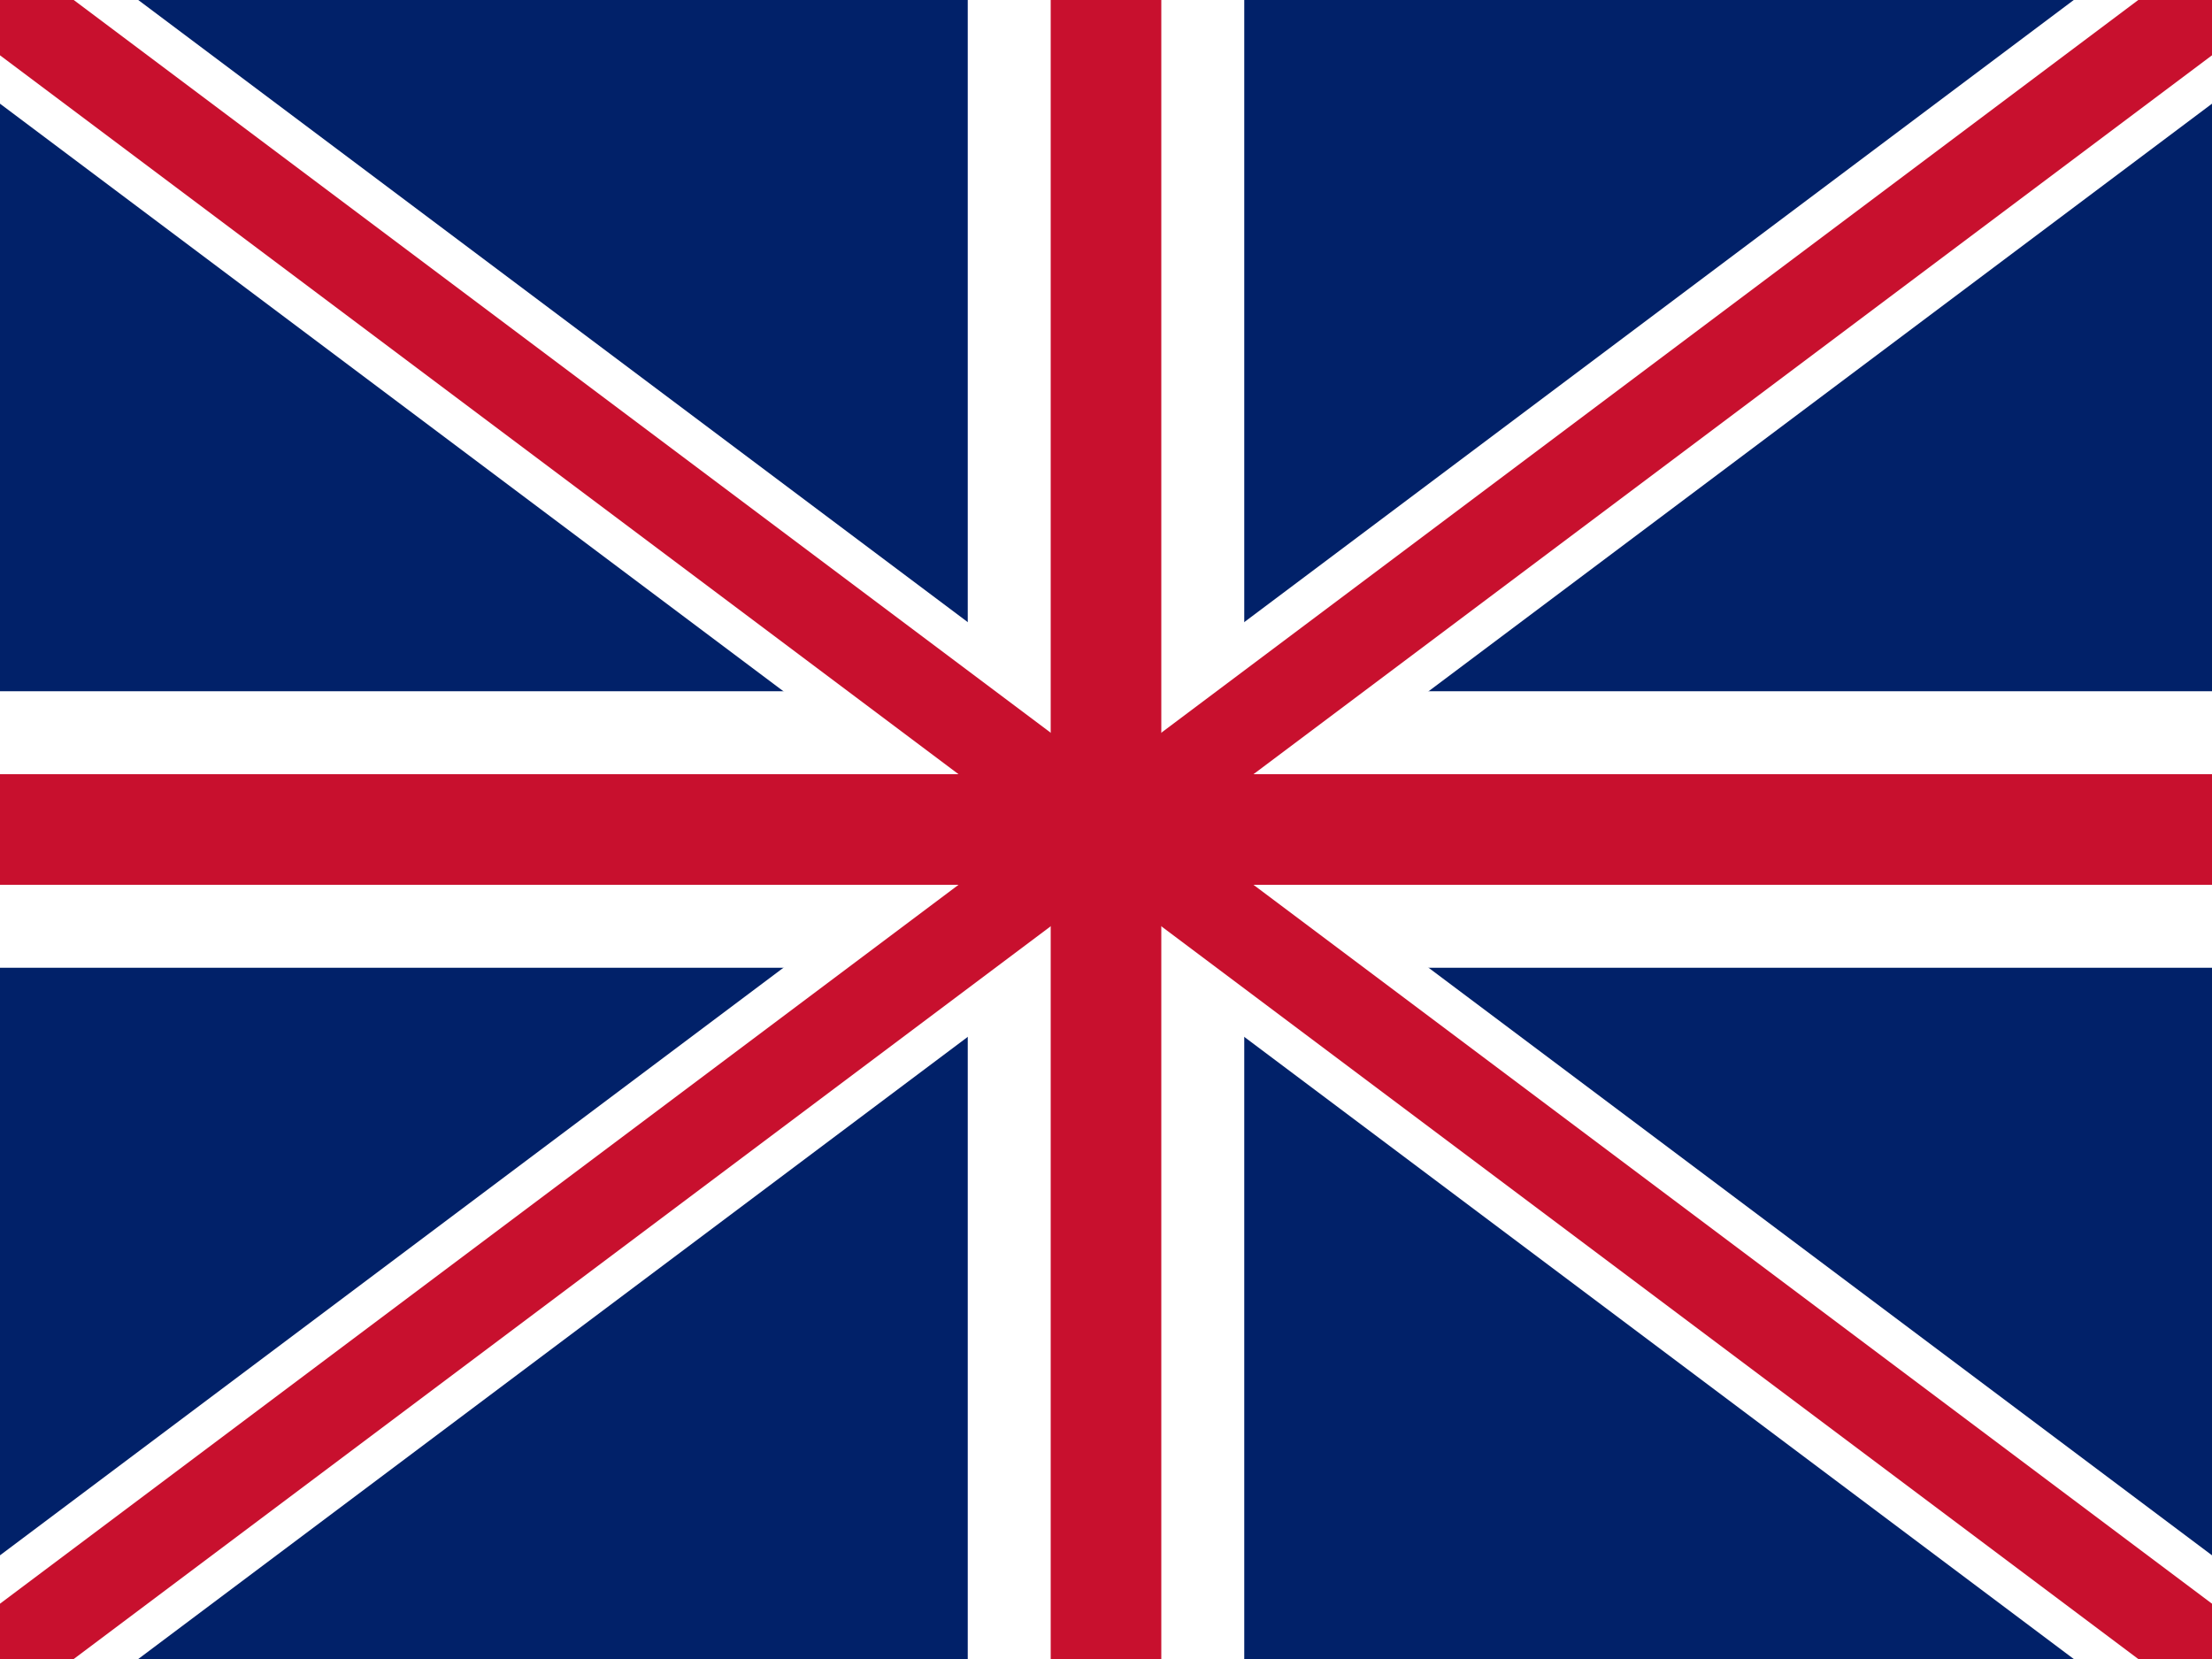 <svg xmlns="http://www.w3.org/2000/svg" viewBox="0 0 20 15">
  <rect width="20" height="15" fill="#012169"/>
  <path d="M0,0 L20,15 M20,0 L0,15" stroke="#fff" stroke-width="1.5"/>
  <path d="M10,0 v15 M0,7.5 h20" stroke="#fff" stroke-width="2.5"/>
  <path d="M10,0 v15 M0,7.5 h20" stroke="#C8102E" stroke-width="1"/>
  <path d="M0,0 L20,15 M20,0 L0,15" stroke="#C8102E" stroke-width="0.8"/>
</svg> 